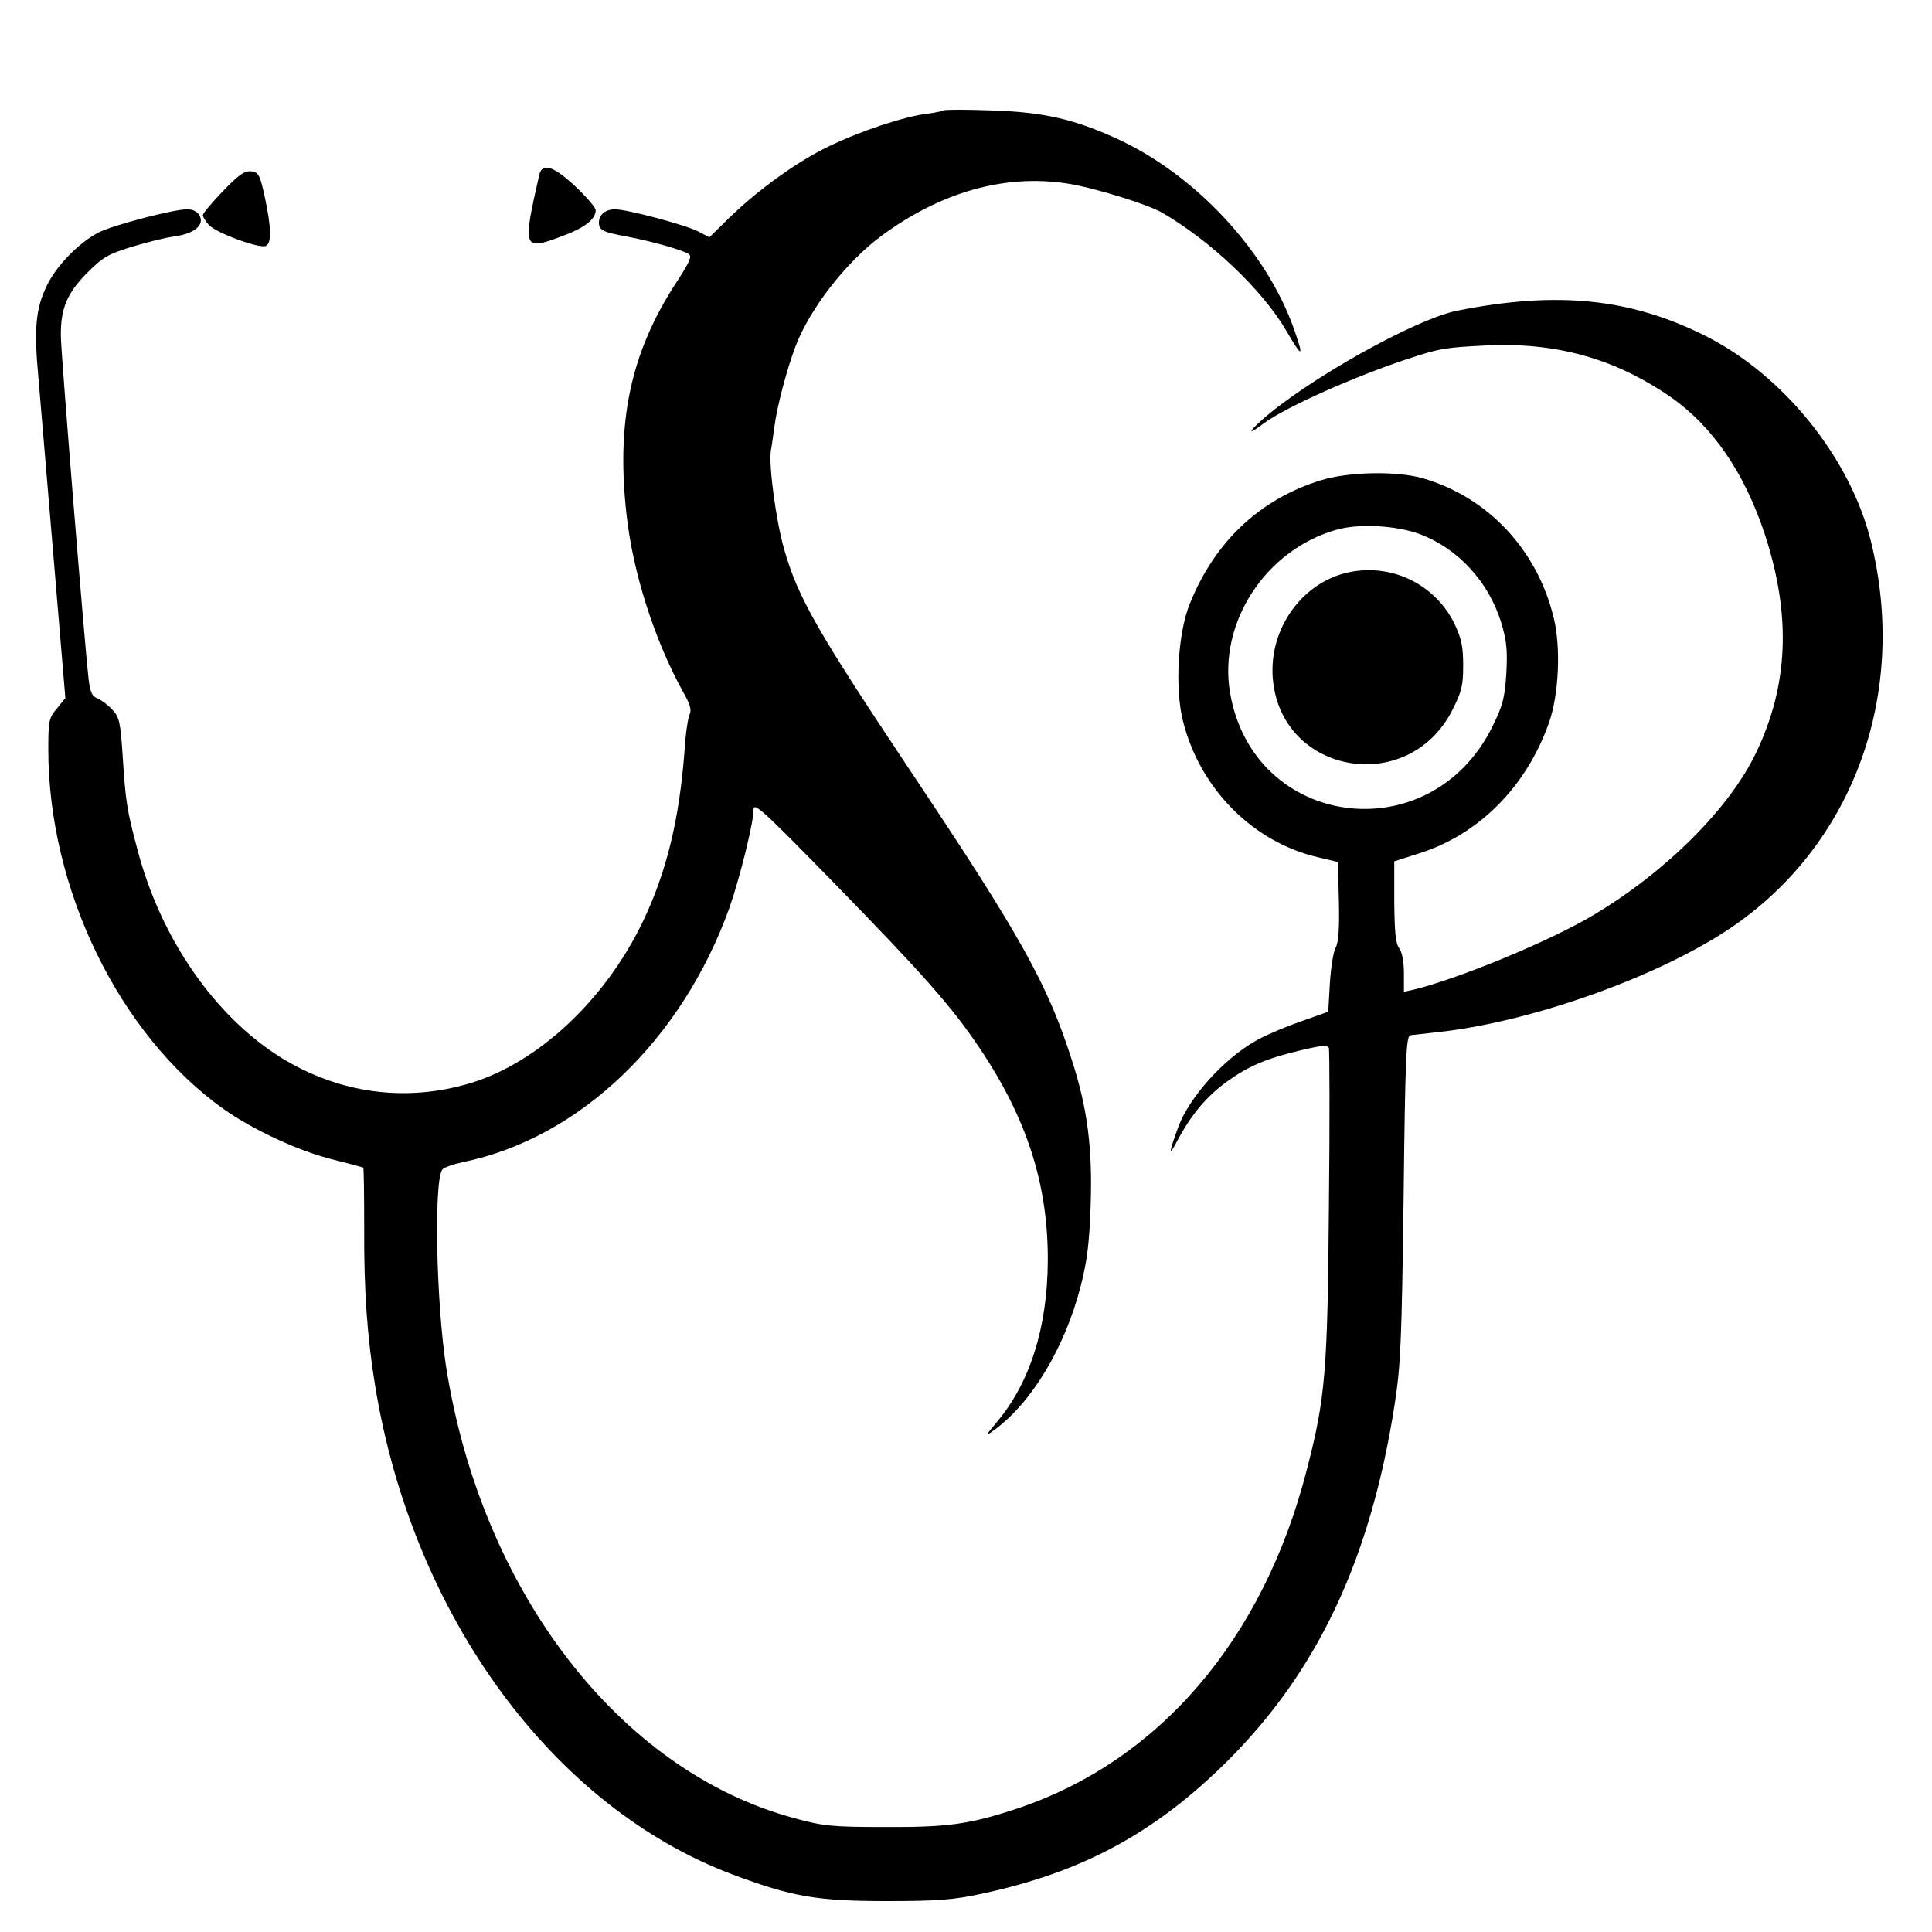<?xml version="1.0" standalone="no"?>
<!DOCTYPE svg PUBLIC "-//W3C//DTD SVG 20010904//EN"
 "http://www.w3.org/TR/2001/REC-SVG-20010904/DTD/svg10.dtd">
<svg version="1.0" xmlns="http://www.w3.org/2000/svg"
 width="600pt" height="600pt" viewBox="0 0 600 600"
 preserveAspectRatio="xMidYMid meet">
<g transform="translate(0,600) scale(0.1,-0.1)"
fill="#000000" stroke="none">
<path d="M2930 5657 c-3 -2 -25 -7 -50 -10 -73 -9 -208 -54 -305 -101 -100
-48 -219 -134 -311 -223 l-61 -60 -34 18 c-41 21 -222 69 -259 69 -30 0 -50
-17 -50 -41 0 -24 12 -30 89 -44 77 -15 170 -41 190 -54 11 -7 2 -26 -41 -92
-140 -216 -185 -430 -152 -719 20 -180 87 -389 175 -548 22 -38 27 -57 21 -70
-5 -9 -13 -60 -16 -112 -16 -214 -56 -380 -131 -535 -117 -242 -325 -436 -535
-499 -200 -60 -407 -32 -588 80 -206 129 -373 370 -445 645 -33 123 -37 150
-46 291 -7 105 -10 120 -32 144 -13 14 -34 30 -46 35 -17 6 -23 19 -28 61 -13
115 -86 1016 -86 1064 -1 86 19 133 81 196 50 50 66 59 141 82 46 14 106 29
133 32 60 9 91 35 76 64 -7 13 -21 20 -39 20 -42 0 -230 -49 -275 -72 -60 -31
-130 -102 -160 -164 -35 -71 -41 -134 -27 -284 5 -63 27 -314 47 -557 l37
-441 -26 -32 c-25 -29 -27 -38 -27 -127 0 -434 220 -886 544 -1117 92 -65 238
-133 344 -158 48 -12 88 -23 90 -24 2 -1 3 -85 3 -186 -1 -193 9 -341 35 -498
118 -710 551 -1301 1108 -1511 187 -70 263 -83 481 -83 159 0 207 4 295 23
312 67 536 188 761 411 281 280 445 627 520 1107 19 123 22 193 28 642 5 437
8 504 21 506 8 1 44 5 80 9 288 30 682 169 910 321 386 258 559 733 439 1209
-65 256 -271 511 -511 632 -234 118 -462 141 -773 79 -130 -26 -467 -215 -608
-341 -43 -39 -40 -45 6 -10 68 51 290 150 457 204 91 30 111 33 233 39 218 11
401 -40 574 -159 132 -92 231 -236 295 -431 81 -250 72 -465 -28 -674 -83
-174 -280 -370 -504 -504 -137 -82 -421 -199 -562 -233 l-28 -6 0 58 c0 36 -6
66 -15 78 -11 14 -14 50 -15 144 l0 125 75 24 c187 58 336 208 406 408 30 86
37 233 14 325 -51 210 -203 373 -404 432 -81 24 -232 21 -317 -5 -190 -58
-331 -190 -409 -384 -37 -91 -47 -263 -21 -365 53 -211 219 -377 422 -423 l59
-14 3 -121 c2 -84 -1 -129 -10 -145 -7 -12 -15 -62 -18 -111 l-5 -88 -93 -33
c-51 -18 -112 -45 -135 -59 -99 -57 -203 -174 -237 -264 -30 -81 -32 -99 -5
-47 44 83 91 139 154 185 68 49 123 73 234 99 64 15 79 16 84 6 2 -8 3 -229 0
-492 -4 -511 -11 -595 -68 -815 -135 -530 -460 -909 -904 -1056 -146 -48 -213
-57 -410 -56 -163 0 -189 3 -280 28 -541 146 -971 705 -1080 1404 -30 197 -38
567 -12 609 4 7 33 17 65 24 361 74 679 378 827 789 32 91 75 264 75 304 0 27
24 5 249 -225 277 -284 365 -383 452 -512 148 -220 214 -425 213 -662 -1 -207
-55 -378 -157 -500 -37 -44 -38 -47 -12 -28 117 84 221 255 271 448 20 78 27
133 31 250 6 177 -9 300 -58 452 -76 238 -159 386 -505 904 -286 429 -346 533
-389 684 -25 88 -48 258 -41 306 3 13 7 47 11 74 8 62 38 176 65 248 44 117
158 264 268 345 185 136 382 192 577 162 79 -12 249 -64 295 -91 151 -88 310
-239 384 -365 50 -86 56 -86 27 -3 -84 246 -308 487 -554 599 -134 61 -229 82
-387 87 -80 3 -147 3 -150 0z m1480 -1316 c119 -45 213 -148 252 -274 17 -56
20 -86 16 -159 -5 -77 -11 -99 -43 -164 -192 -390 -743 -319 -815 105 -37 218
111 444 331 506 71 20 187 13 259 -14z"/>
<path d="M4163 4216 c-133 -42 -223 -181 -210 -325 26 -296 420 -365 557 -97
30 59 34 77 34 140 0 58 -5 82 -27 129 -65 132 -214 196 -354 153z"/>
<path d="M1675 5458 c-53 -232 -51 -237 69 -192 71 26 106 53 106 81 0 8 -28
41 -62 73 -68 64 -104 76 -113 38z"/>
<path d="M692 5406 c-34 -35 -62 -69 -62 -74 0 -5 8 -19 18 -30 20 -24 155
-74 177 -66 19 8 18 56 -3 154 -15 68 -19 75 -42 78 -21 2 -39 -11 -88 -62z"/>
</g>
</svg>
